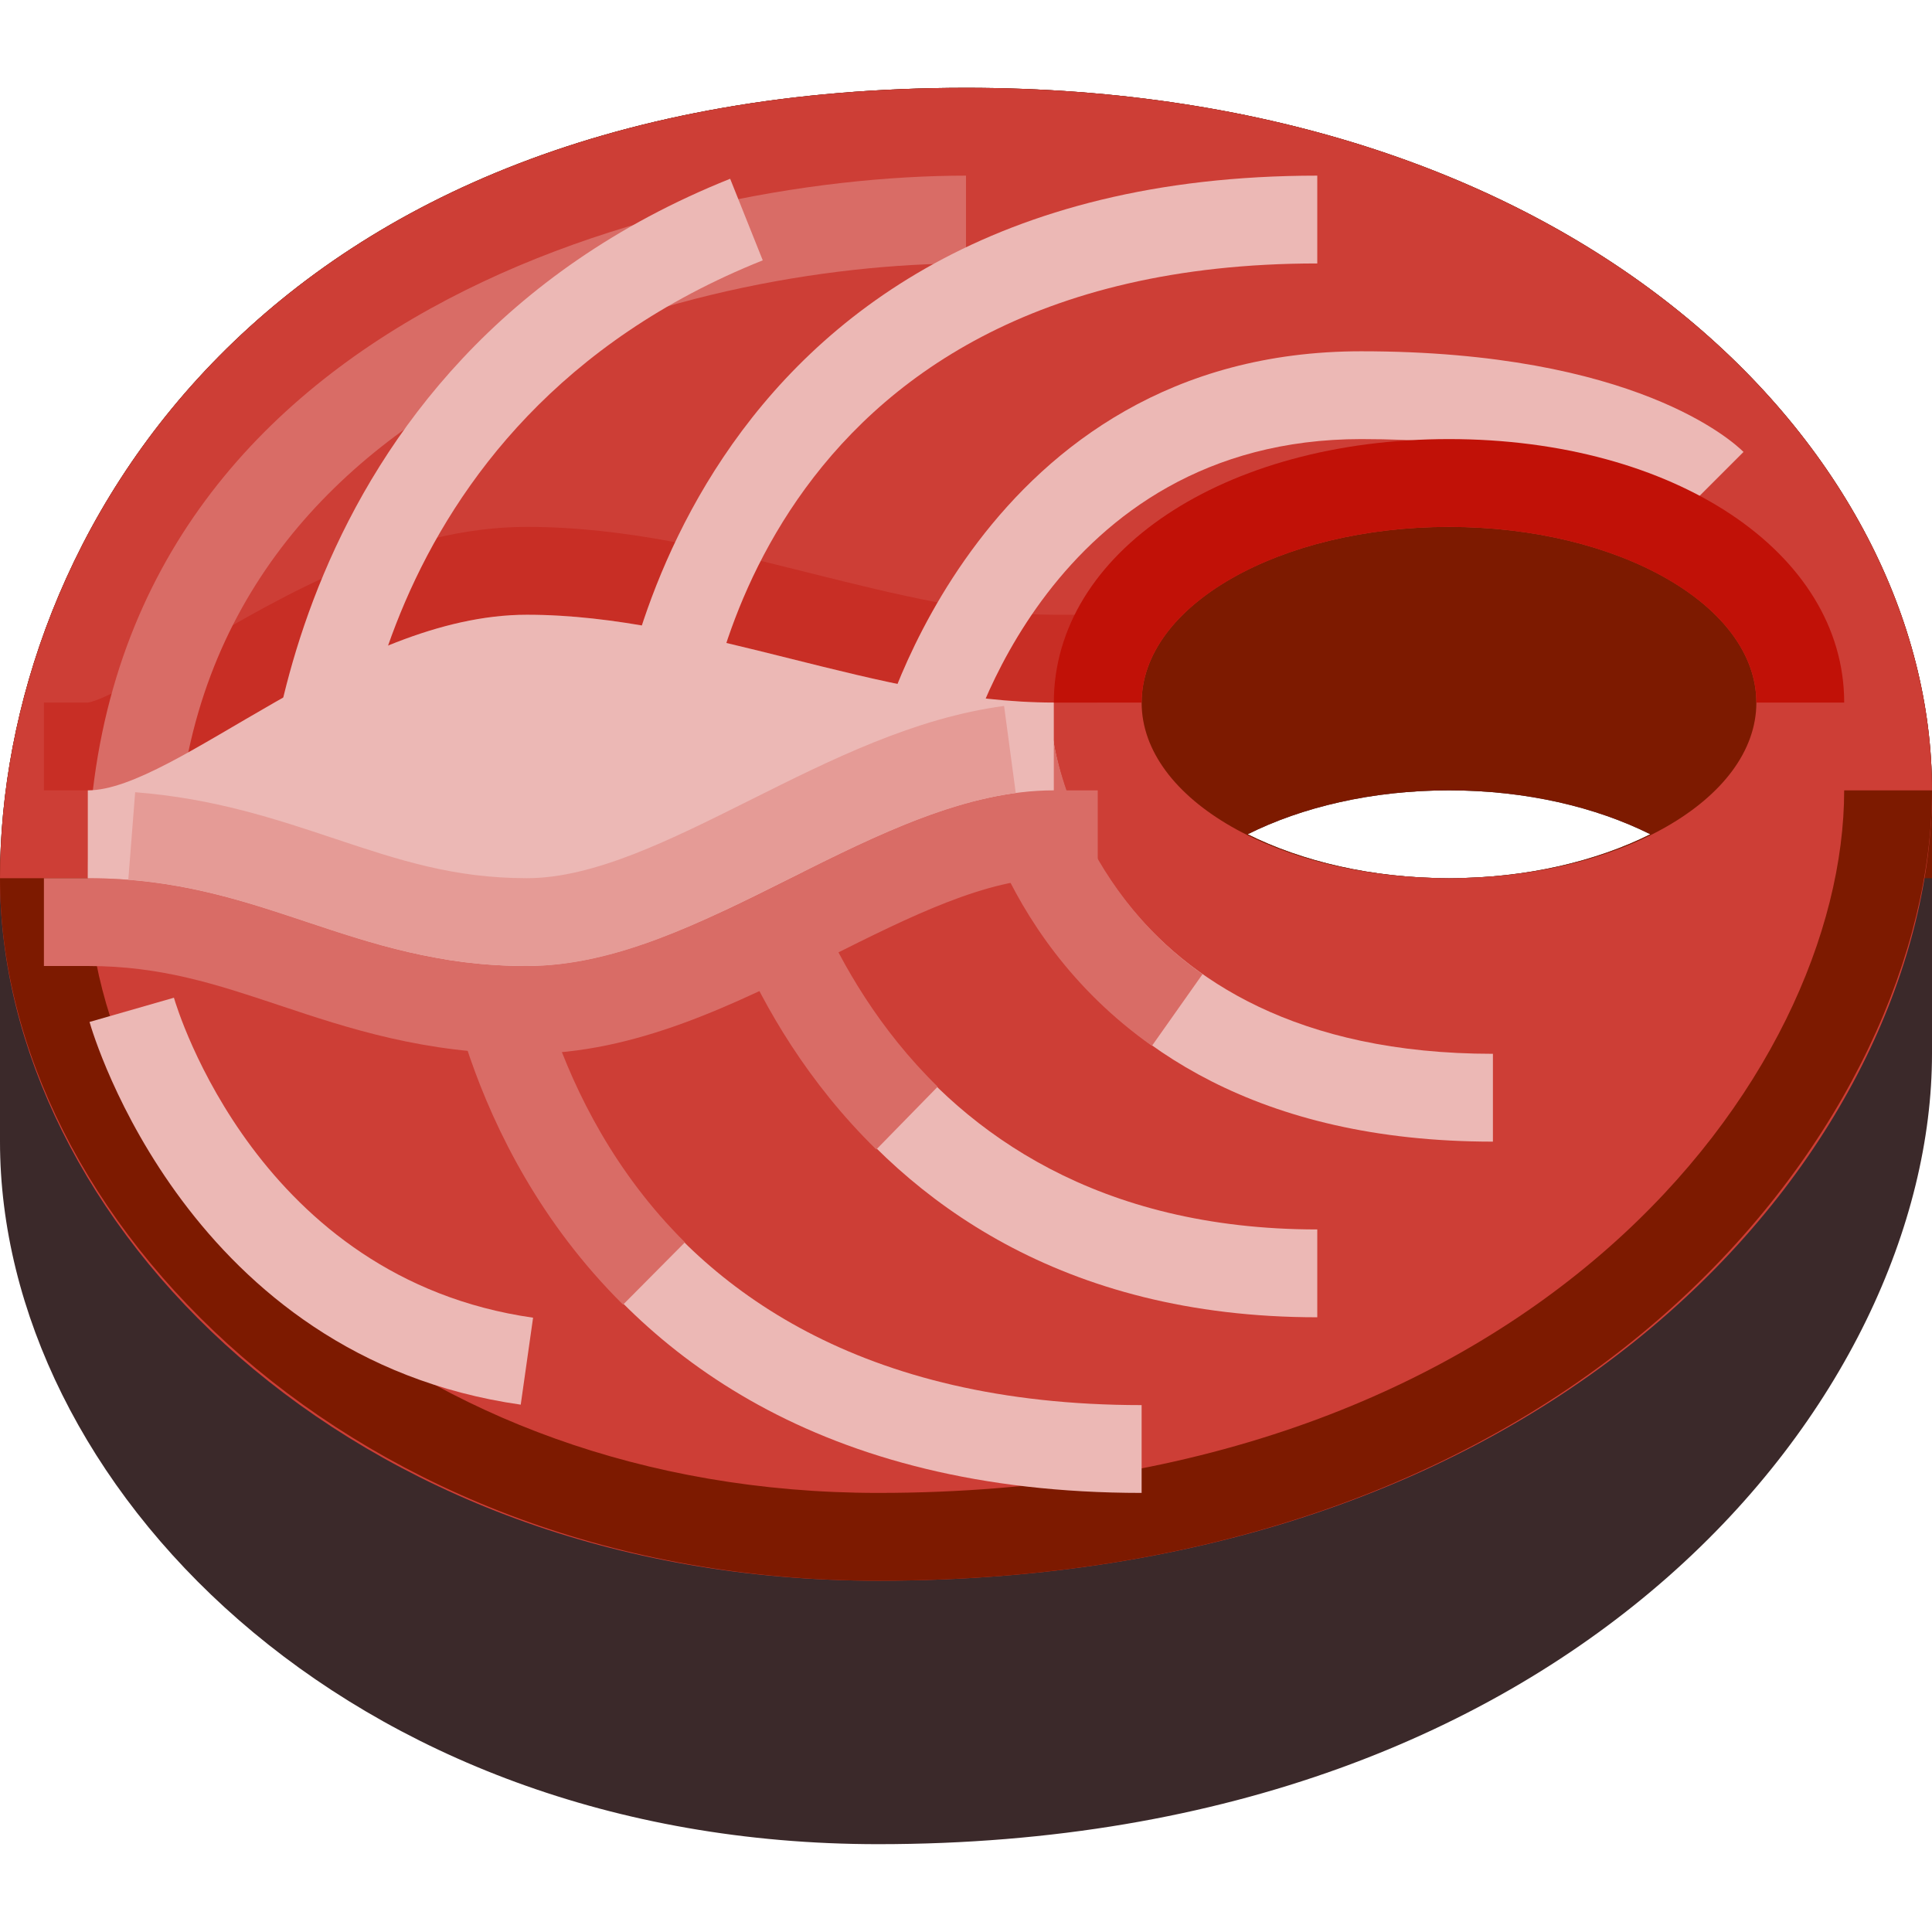 <svg width="100" height="100" viewBox="0 0 100 100" fill="none" xmlns="http://www.w3.org/2000/svg">
<g id="salmon 1">
<path id="Vector" d="M100 40.909C100 23.337 81.818 4.546 50 4.546C13.636 4.546 0 27.882 0 45.455V59.091C0 76.663 17.84 95.454 45.454 95.454C81.818 95.454 100 72.118 100 54.545V40.909ZM64.577 43.182C67.374 41.784 70.993 40.909 75 40.909C79.007 40.909 82.626 41.784 85.423 43.182C82.626 44.579 79.007 45.455 75 45.455C70.993 45.455 67.374 44.579 64.577 43.182Z" fill="#3B292A"/>
<path id="Vector_2" d="M64.577 43.182C67.374 41.784 70.993 40.909 75 40.909C79.007 40.909 82.626 41.784 85.423 43.182C82.626 44.579 79.007 45.455 75 45.455H100V40.909C100 23.337 81.818 4.546 50 4.546C13.636 4.546 0 27.882 0 45.455H75C70.993 45.455 67.374 44.579 64.577 43.182Z" fill="#7D1A00"/>
<path id="Vector_3" d="M50 4.546C13.636 4.546 0 27.882 0 45.455C0 63.027 17.84 81.818 45.454 81.818C81.818 81.818 100 58.482 100 40.909C100 23.337 81.818 4.546 50 4.546ZM75 45.455C66.213 45.455 59.091 41.384 59.091 36.364C59.091 31.342 66.213 27.272 75 27.272C83.787 27.272 90.909 31.342 90.909 36.364C90.909 41.384 83.787 45.455 75 45.455Z" fill="#CD3E36"/>
<path id="Vector_4" d="M4.545 40.909H2.273V36.364H4.545C5.353 36.27 8.207 34.597 9.912 33.598C14.738 30.775 20.721 27.272 27.273 27.272C32.382 27.272 37.278 28.497 42.01 29.683C46.431 30.786 50.573 31.818 54.545 31.818H56.819V36.364H54.545C50.014 36.364 45.61 35.265 40.949 34.102C36.439 32.974 31.823 31.818 27.273 31.818C21.955 31.818 16.562 34.974 12.229 37.511C8.625 39.622 6.339 40.909 4.545 40.909Z" fill="#C82E25"/>
<path id="Vector_5" d="M9.091 45.455H4.545C4.545 16.691 34.277 9.091 50 9.091V13.636C35.849 13.636 9.091 20.286 9.091 45.455Z" fill="#D96C66"/>
<path id="Vector_6" d="M45.454 81.818C18.266 81.818 0 63.015 0 45.455H4.545C4.545 60.82 20.983 77.273 45.454 77.273C79.564 77.273 95.454 55.573 95.454 40.909H100C100 57.407 82.666 81.818 45.454 81.818Z" fill="#7D1A00"/>
<g id="Group">
<path id="Vector_7" d="M26.953 72.705C9.778 70.252 4.834 53.605 4.634 52.896L9.002 51.642C9.175 52.235 13.383 66.176 27.592 68.204L26.953 72.705Z" fill="#ECB8B5"/>
<path id="Vector_8" d="M18.181 43.186L13.636 43.182C13.636 42.94 13.912 18.805 37.793 9.253L39.48 13.475C18.514 21.859 18.186 42.32 18.181 43.186Z" fill="#ECB8B5"/>
<path id="Vector_9" d="M59.09 77.273C25.568 77.273 22.758 48.209 22.736 47.916L27.263 47.534C27.357 48.562 29.82 72.728 59.09 72.728V77.273Z" fill="#ECB8B5"/>
</g>
<path id="Vector_10" d="M32.249 67.529C23.757 59.102 22.771 48.369 22.736 47.916L27.263 47.532C27.273 47.627 28.187 57.091 35.453 64.302L32.249 67.529Z" fill="#D96C66"/>
<path id="Vector_11" d="M77.273 59.091C52.823 59.091 50.044 39.12 50.018 38.918L54.528 38.345C54.616 39.007 56.92 54.545 77.273 54.545V59.091Z" fill="#ECB8B5"/>
<path id="Vector_12" d="M59.623 54.135C51.274 48.238 50.067 39.296 50.018 38.918L54.528 38.345C54.536 38.419 55.58 45.716 62.242 50.424L59.623 54.135Z" fill="#D96C66"/>
<path id="Vector_13" d="M68.182 68.182C41.624 68.182 36.457 43.872 36.408 43.628L40.865 42.732C41.038 43.584 45.41 63.636 68.182 63.636V68.182Z" fill="#ECB8B5"/>
<path id="Vector_14" d="M45.357 59.498C38.255 52.548 36.479 43.988 36.408 43.628L40.865 42.732C40.878 42.806 42.471 50.313 48.535 56.248L45.357 59.498Z" fill="#D96C66"/>
<path id="Vector_15" d="M36.355 38.825L31.827 38.448C31.85 38.155 34.66 9.091 68.182 9.091V13.636C38.792 13.636 36.444 37.798 36.355 38.825Z" fill="#ECB8B5"/>
<path id="Vector_16" d="M49.929 39.193L45.521 38.086C45.574 37.886 50.728 18.182 70.455 18.182C84.624 18.182 89.711 22.86 90.244 23.393L87.029 26.607C87.016 26.596 82.728 22.727 70.455 22.727C54.315 22.727 50.102 38.521 49.929 39.193Z" fill="#ECB8B5"/>
<path id="Vector_17" d="M27.273 54.545C21.982 54.545 17.991 53.214 14.471 52.038C11.186 50.943 8.35 50 4.545 50H2.273V45.455H4.545C9.091 45.455 12.554 46.608 15.904 47.725C19.412 48.895 22.723 50 27.273 50C31.818 50 36.439 47.69 40.909 45.455C45.583 43.118 50 40.909 54.545 40.909H56.819V45.455H54.545C51.074 45.455 47.124 47.43 42.943 49.521C38.002 51.991 32.892 54.545 27.273 54.545Z" fill="#D96C66"/>
<path id="Vector_18" d="M4.545 40.909C9.091 40.909 18.181 31.819 27.273 31.819C36.364 31.819 45.454 36.364 54.545 36.364V40.909C45.454 40.909 36.364 50 27.273 50C18.181 50 13.636 45.455 4.545 45.455V40.909Z" fill="#ECB8B5"/>
<path id="Vector_19" d="M27.273 50C22.728 50 19.265 48.846 15.914 47.73C12.957 46.744 10.17 45.814 6.641 45.536L6.996 41.005C11.084 41.327 14.267 42.389 17.348 43.417C20.632 44.511 23.468 45.455 27.273 45.455C30.744 45.455 34.694 43.479 38.876 41.388C43.031 39.311 47.328 37.163 51.971 36.539L52.575 41.044C48.686 41.566 44.731 43.544 40.909 45.455C36.235 47.792 31.818 50 27.273 50Z" fill="#E59B96"/>
<path id="Vector_20" d="M95.455 36.364H90.909C90.909 31.35 83.772 27.272 75 27.272C66.229 27.272 59.091 31.35 59.091 36.364H54.546C54.546 28.589 63.339 22.727 75 22.727C86.662 22.727 95.455 28.589 95.455 36.364Z" fill="#C11107"/>
</g>
</svg>
